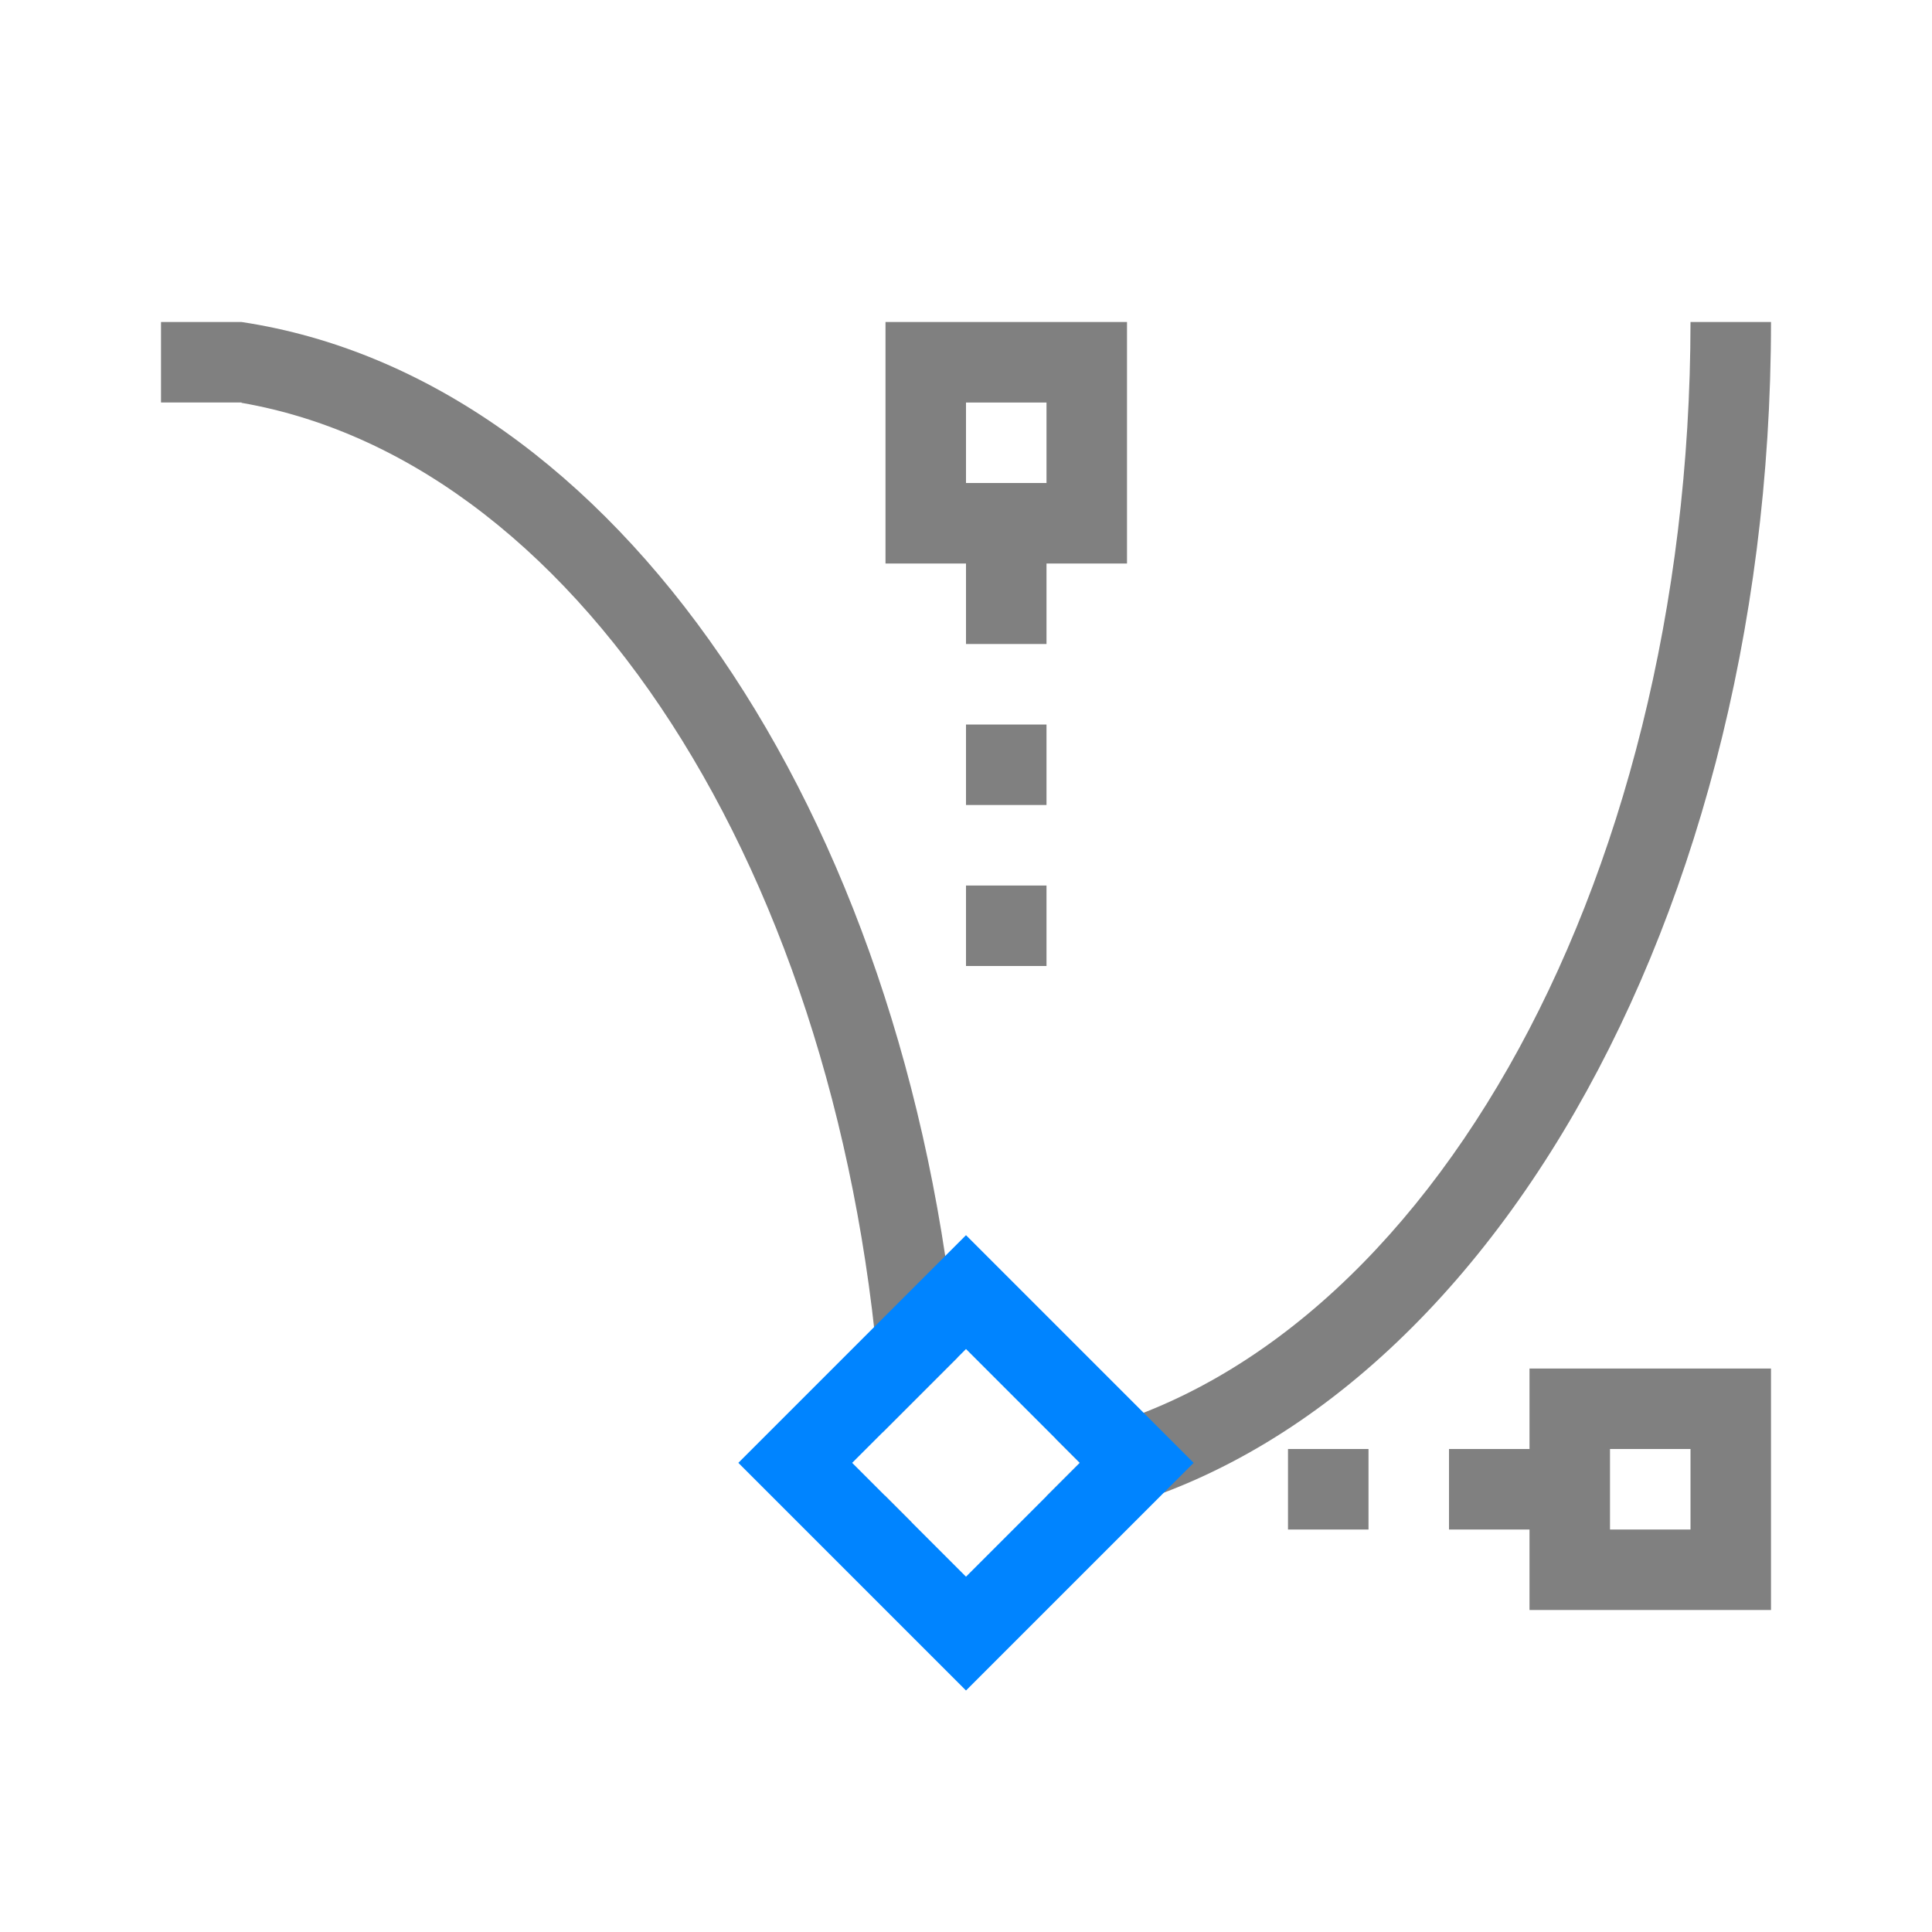 <svg viewBox="0 0 24 24" xmlns="http://www.w3.org/2000/svg">
  <path d="m2.002 4-.002.002v.996l.002.002h.996l.002-.002v.006c4.313.75 7.625 6.163 7.965 12.789l.93-.93c-.623-6.763-4.25-12.163-8.895-12.863h-.002zm8.998 0v3h1v1h1v-1h1v-3zm10 0c-.005 7.065-3.394 12.999-7.889 13.869l.303.303-.414.414v.34c5.11-.77 9-7.222 9-14.926zm-9 1h1v1h-1zm0 4v1h1v-1zm0 2v1h1v-1zm7 6v1h-1v1h1v1h3v-3zm-3 1v1h1v-1zm4 0h1v1h-1zm-9.01.576c.002.112.01.221.01.334h.324z" fill="#808080"/>
  <path d="m12 15.344-2.828 2.828 2.828 2.828 2.828-2.828zm0 1.414 1.414 1.414-1.414 1.414-1.414-1.414z" fill="#0084ff"/>
</svg>
